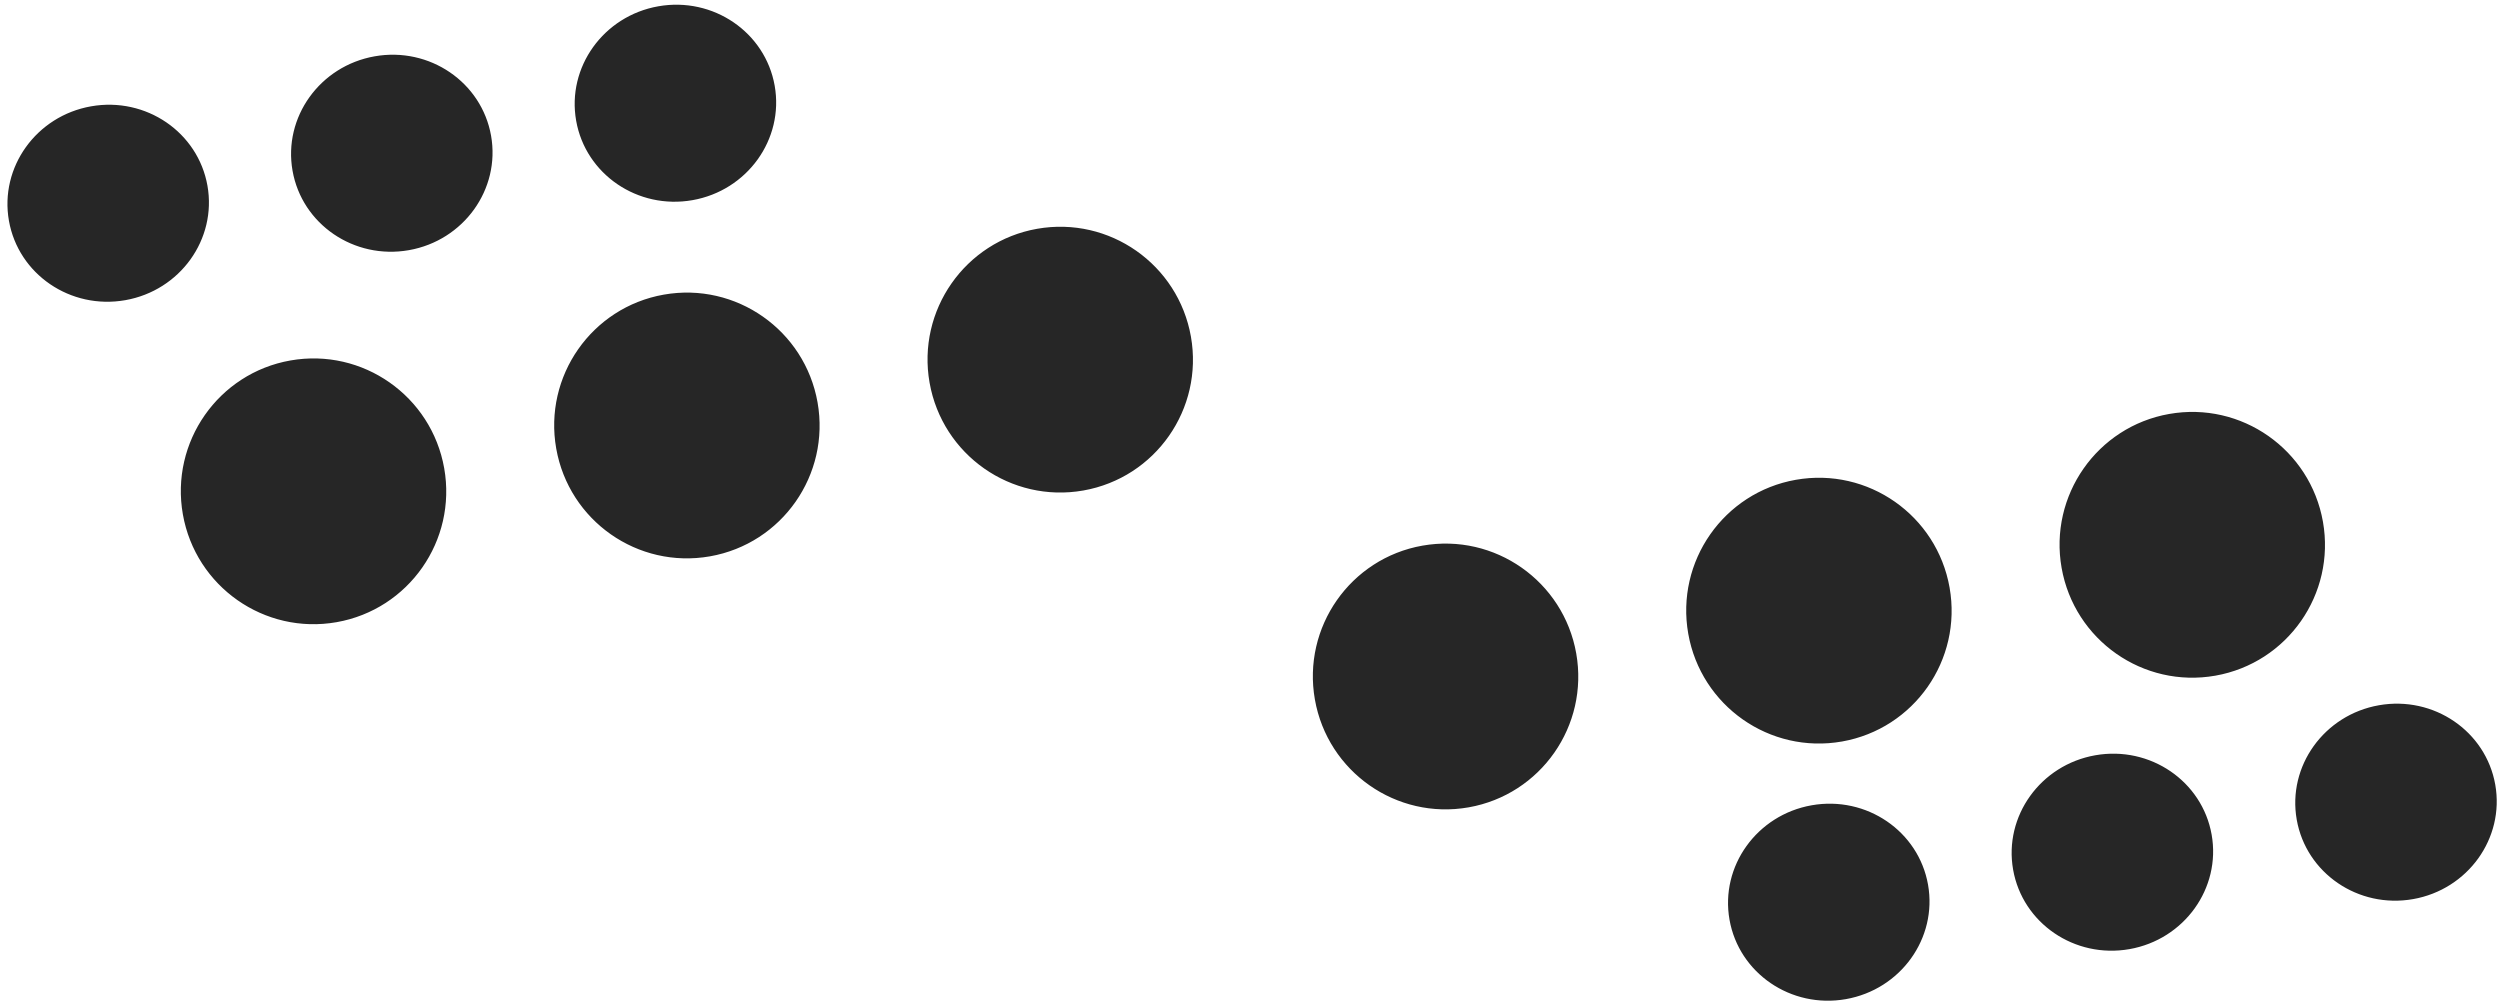<svg height="102" viewBox="0 0 254 102" width="254" xmlns="http://www.w3.org/2000/svg"><path d="m459.2 1308.213c-7.333 1.293-14.326-3.611-15.621-10.954-1.295-7.343 3.6-14.343 10.932-15.636 7.333-1.293 14.326 3.611 15.621 10.954 1.295 7.343-3.6 14.343-10.932 15.636zm37.933-6.689c-7.333 1.293-14.326-3.611-15.621-10.954-1.295-7.343 3.6-14.343 10.932-15.636 7.333-1.293 14.326 3.611 15.621 10.954 1.295 7.343-3.6 14.343-10.932 15.636zm37.933-6.689c-7.333 1.293-14.326-3.611-15.621-10.954-1.295-7.343 3.6-14.343 10.932-15.636 7.333-1.293 14.326 3.611 15.621 10.954 1.295 7.343-3.6 14.343-10.932 15.636zm39.148 32.191c-7.333 1.293-14.326-3.611-15.621-10.954-1.295-7.343 3.6-14.343 10.932-15.636 7.333-1.293 14.326 3.611 15.621 10.954 1.295 7.343-3.6 14.343-10.932 15.636zm37.933-6.689c-7.333 1.293-14.326-3.611-15.621-10.954-1.295-7.343 3.6-14.343 10.932-15.636 7.333-1.293 14.326 3.611 15.621 10.954 1.295 7.343-3.6 14.343-10.932 15.636zm37.933-6.689c-7.333 1.293-14.326-3.611-15.621-10.954-1.295-7.343 3.6-14.343 10.932-15.636 7.333-1.293 14.326 3.611 15.621 10.954 1.295 7.343-3.6 14.343-10.932 15.636zm-37.54 32.864c-5.57.982-10.863-2.631-11.822-8.07-.959-5.439 2.779-10.644 8.349-11.626 5.57-.982 10.863 2.631 11.822 8.07.959 5.439-2.779 10.644-8.349 11.626zm28.815-5.081c-5.57.982-10.863-2.631-11.822-8.07-.959-5.439 2.779-10.644 8.349-11.626 5.57-.982 10.863 2.631 11.822 8.07.959 5.439-2.779 10.644-8.349 11.626zm28.815-5.081c-5.57.982-10.863-2.631-11.822-8.07-.959-5.439 2.779-10.644 8.349-11.626 5.57-.982 10.863 2.631 11.822 8.07.959 5.439-2.779 10.644-8.349 11.626zm-232.441-60.852c-5.57.982-10.863-2.631-11.822-8.07-.959-5.439 2.779-10.644 8.349-11.626 5.57-.982 10.863 2.631 11.822 8.07.959 5.439-2.779 10.644-8.349 11.626zm28.815-5.081c-5.57.982-10.863-2.631-11.822-8.07-.959-5.439 2.779-10.644 8.349-11.626 5.57-.982 10.863 2.631 11.822 8.07.959 5.439-2.779 10.644-8.349 11.626zm28.815-5.081c-5.57.982-10.863-2.631-11.822-8.07-.959-5.439 2.779-10.644 8.349-11.626 5.57-.982 10.863 2.631 11.822 8.07.959 5.439-2.779 10.644-8.349 11.626z" fill="#262626" fill-rule="evenodd" transform="translate(-425 -1245)"/></svg>
